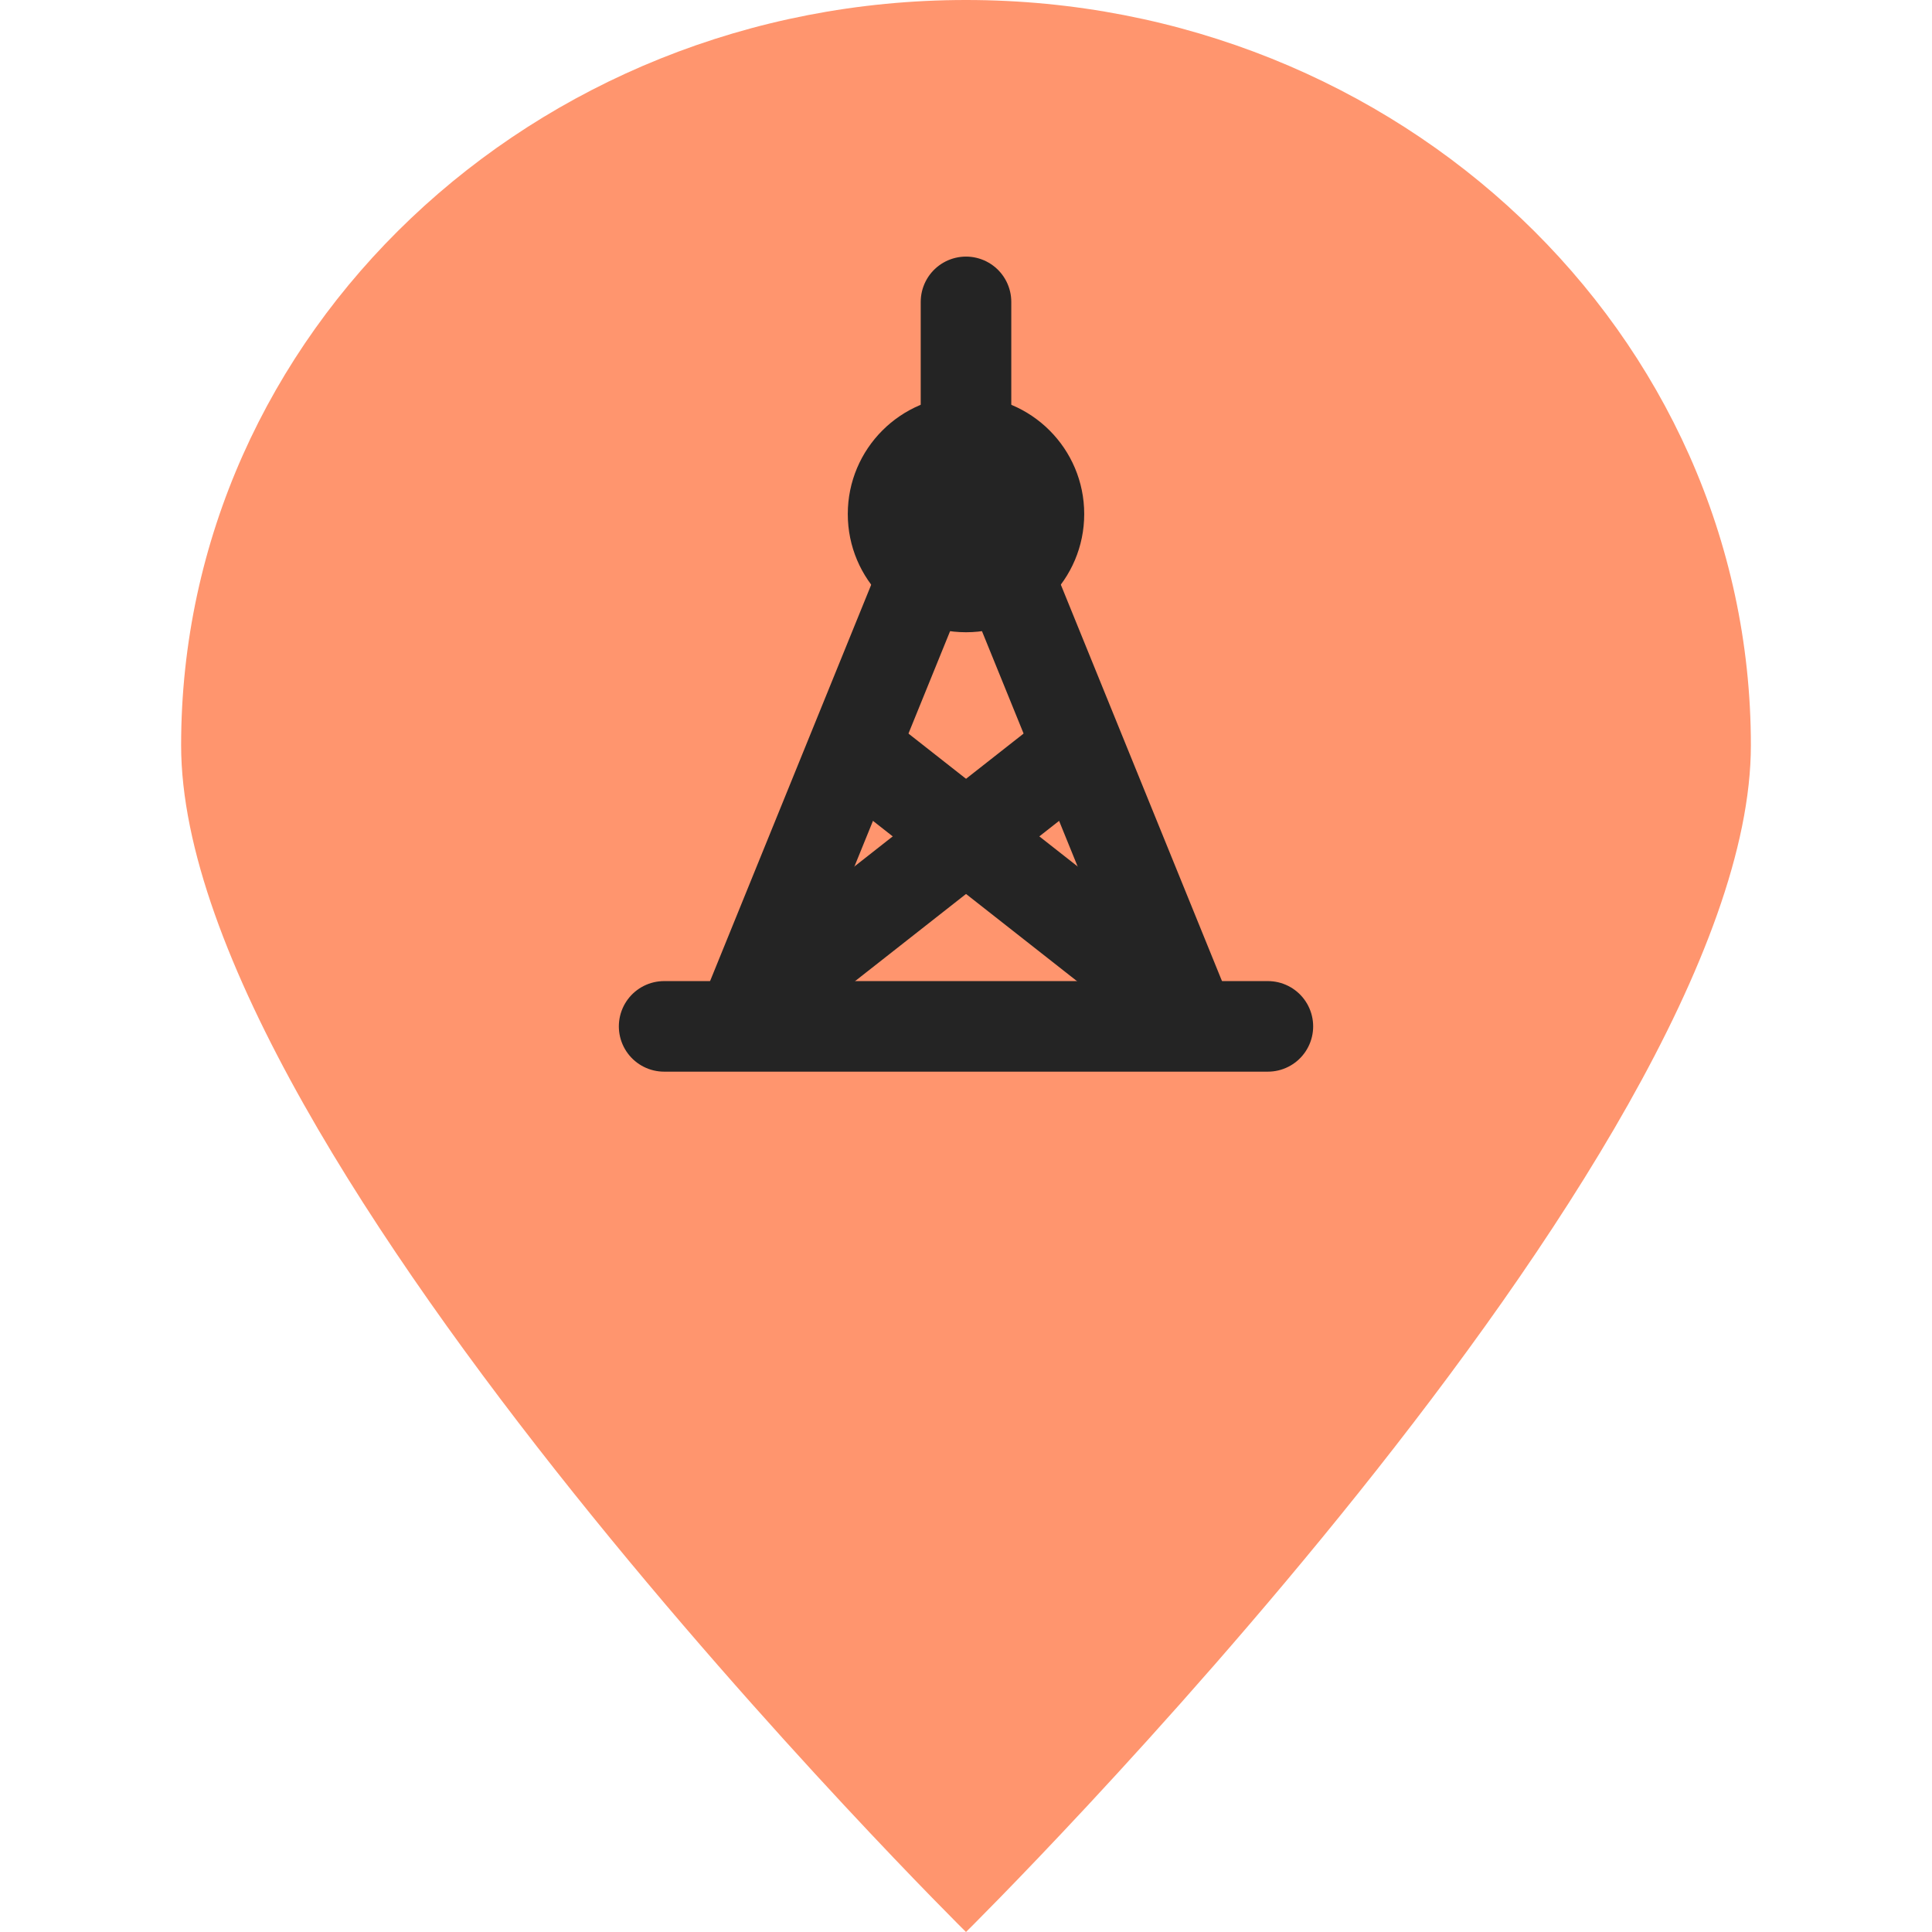 <svg xmlns="http://www.w3.org/2000/svg" width="32" height="32" viewBox="0 0 32 32">
  <g id="Grupo_5885" data-name="Grupo 5885" transform="translate(-307 -240)">
    <g id="Grupo_5884" data-name="Grupo 5884">
      <g id="Grupo_5882" data-name="Grupo 5882">
        <g id="Grupo_5880" data-name="Grupo 5880" transform="translate(-128 51)">
          <g id="Grupo_5865" data-name="Grupo 5865" transform="translate(-414 -169)">
            <rect id="Rectángulo_1" data-name="Rectángulo 1" width="32" height="32" transform="translate(849 358)" fill="none"/>
            <path id="Trazado_1" data-name="Trazado 1" d="M13-8C20.18-8,26-2.474,26,4.343S13,24,13,24,0,11.16,0,4.343,5.82-8,13-8Z" transform="translate(852 366)" fill="#ff956e"/>
          </g>
        </g>
        <g id="Grupo_5881" data-name="Grupo 5881" transform="translate(-1051.5 -107.25)">
          <line id="Línea_143" data-name="Línea 143" x2="10" transform="translate(1369.5 364.25)" fill="none" stroke="#242424" stroke-linecap="round" stroke-width="1.5"/>
          <line id="Línea_144" data-name="Línea 144" x1="2.953" y2="7.264" transform="translate(1370.893 356.673)" fill="none" stroke="#242424" stroke-linecap="round" stroke-width="1.5"/>
          <line id="Línea_145" data-name="Línea 145" x2="2.953" y2="7.264" transform="translate(1375.155 356.673)" fill="none" stroke="#242424" stroke-linecap="round" stroke-width="1.5"/>
          <circle id="Elipse_74" data-name="Elipse 74" cx="1.958" cy="1.958" r="1.958" transform="translate(1372.542 353.806)" fill="#242424"/>
          <line id="Línea_147" data-name="Línea 147" x1="5.33" y2="4.187" transform="translate(1370.893 359.75)" fill="none" stroke="#242424" stroke-linecap="round" stroke-width="1.5"/>
          <line id="Línea_148" data-name="Línea 148" x1="5.33" y1="4.187" transform="translate(1372.778 359.75)" fill="none" stroke="#242424" stroke-linecap="round" stroke-width="1.5"/>
          <line id="Línea_149" data-name="Línea 149" y1="3" transform="translate(1374.5 352.25)" fill="none" stroke="#242424" stroke-linecap="round" stroke-width="1.5"/>
        </g>
      </g>
    </g>
  </g>
</svg>
